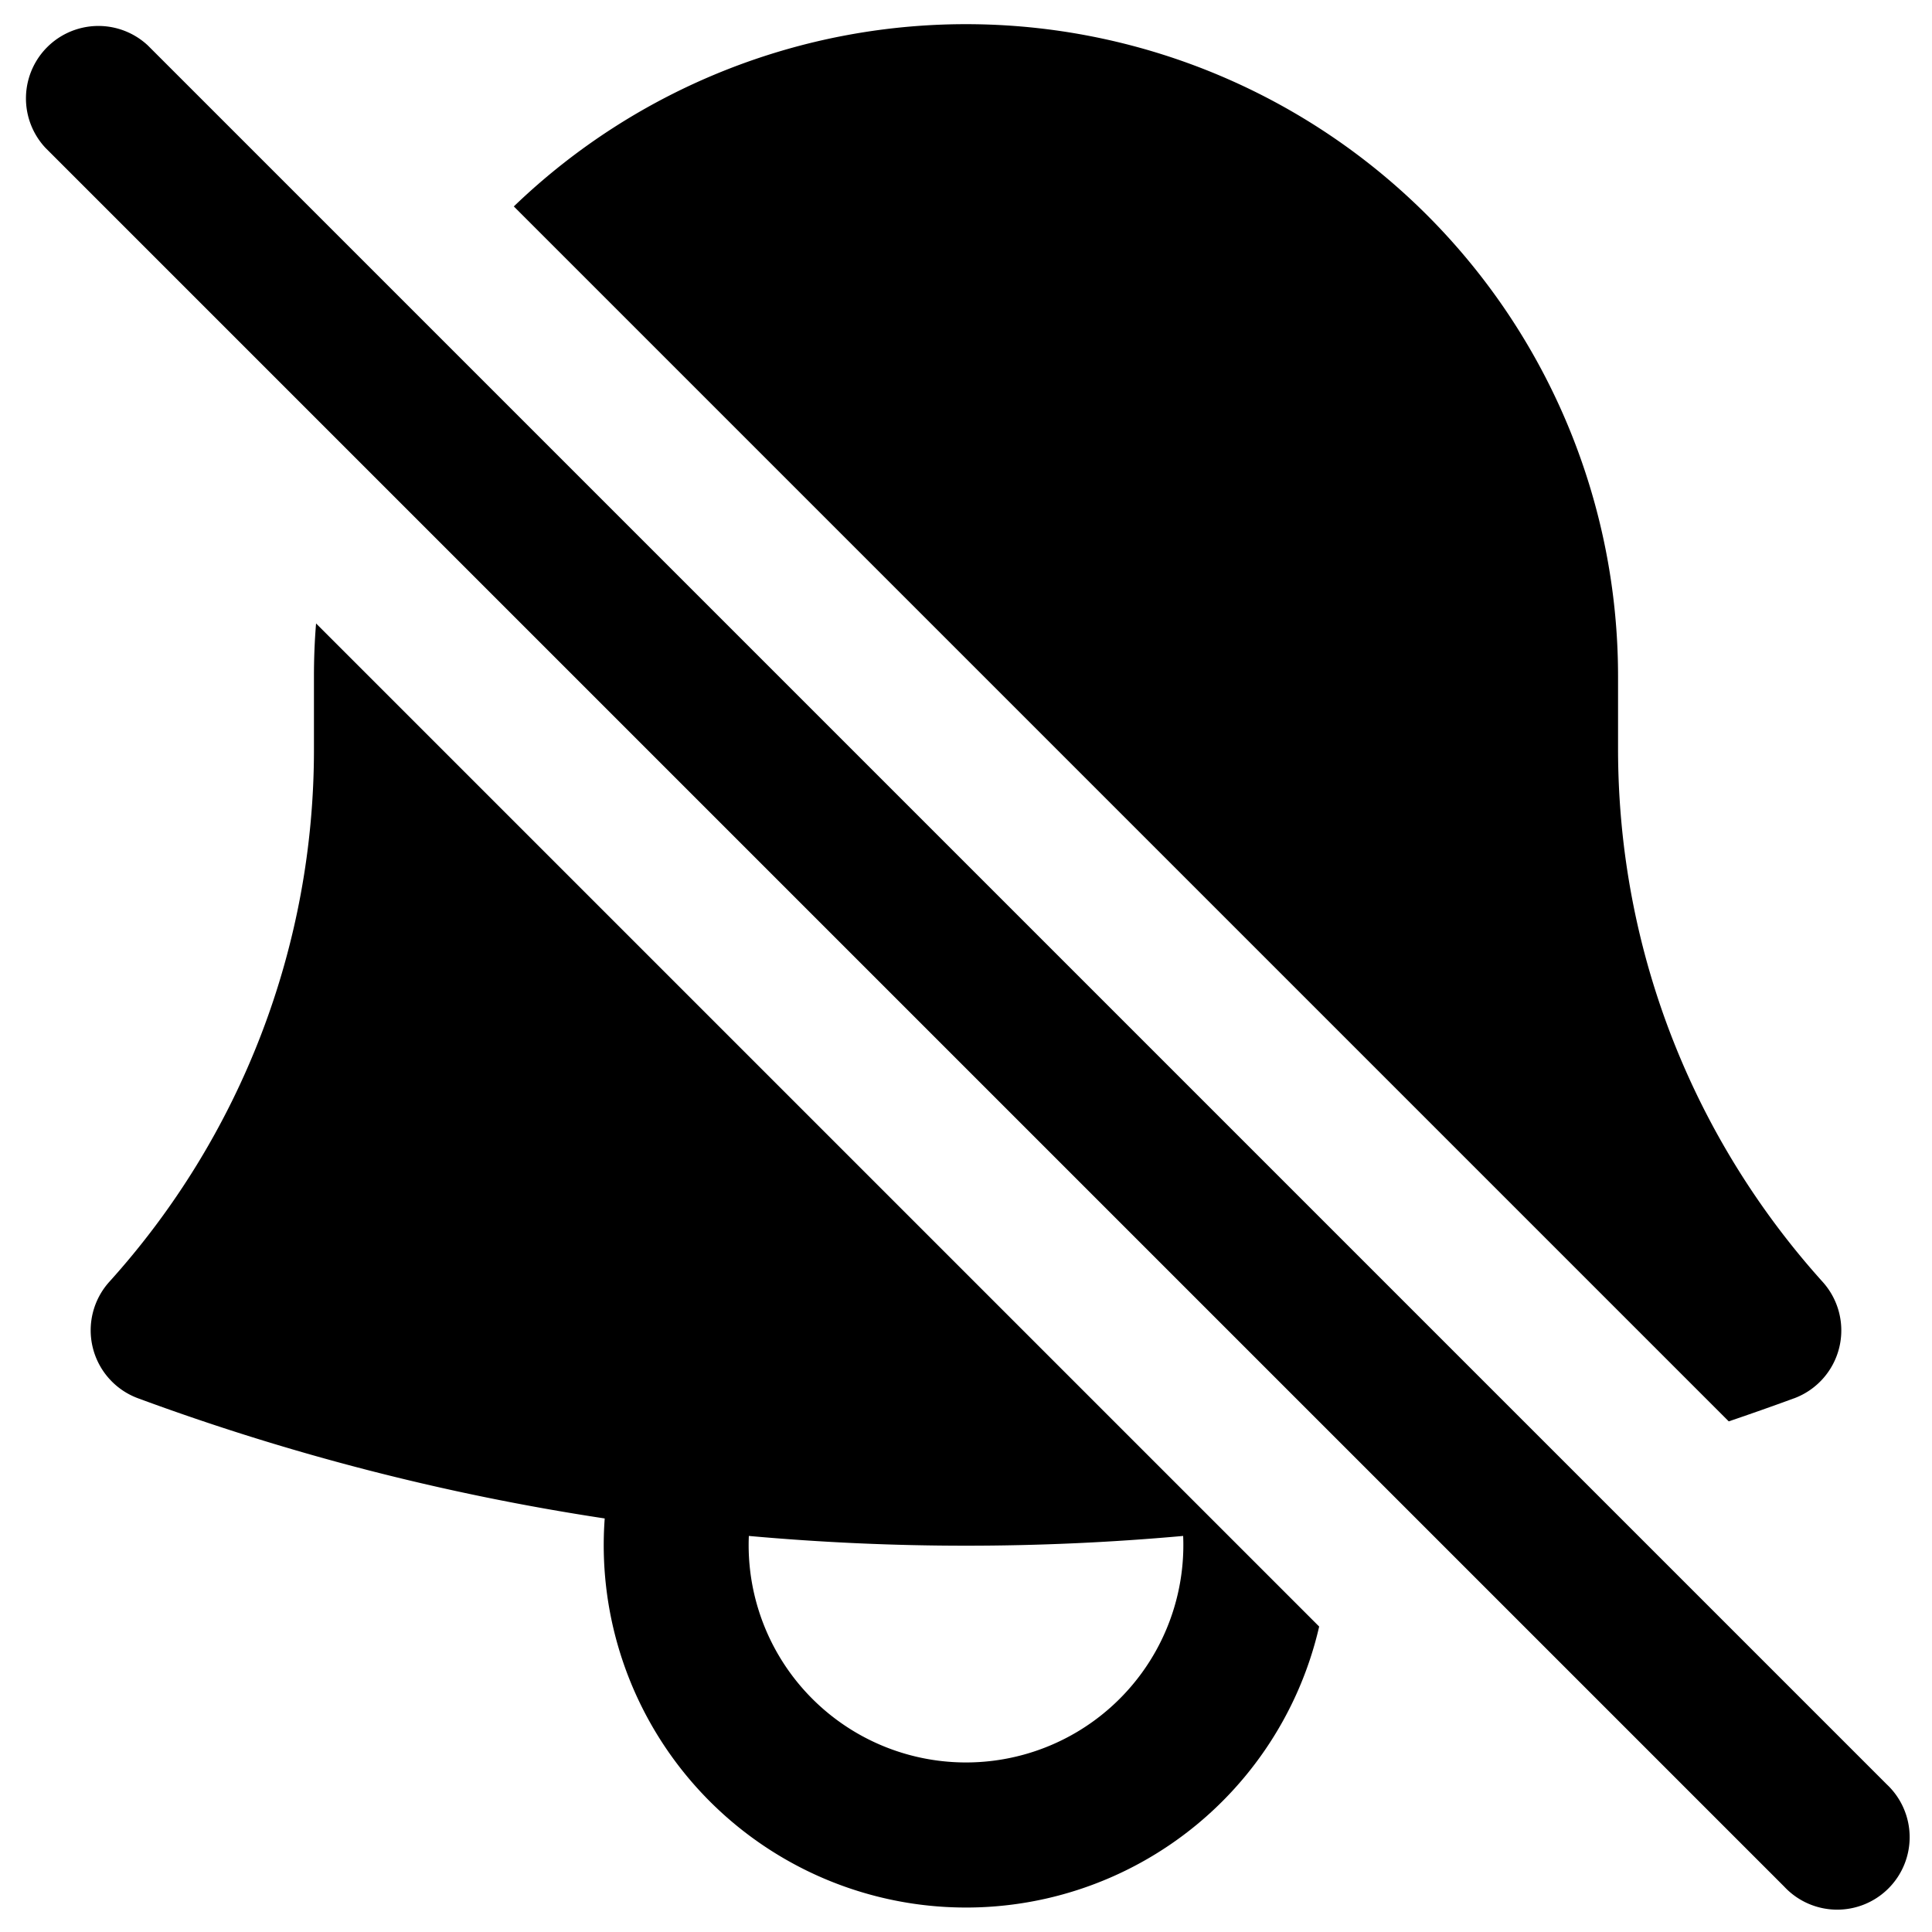 <svg xmlns="http://www.w3.org/2000/svg" fill="currentColor" aria-hidden="true" viewBox="2 2 20 20">
  <path d="M3.53 2.47a.75.75 0 00-1.06 1.06l18 18a.75.75 0 101.06-1.06l-18-18zM20.57 16.476c-.223.082-.448.161-.674.238L7.319 4.137A6.75 6.75 0 0118.75 9v.75c0 2.123.8 4.057 2.118 5.52a.75.75 0 01-.297 1.206z"/>
  <path fill-rule="evenodd" d="M5.25 9c0-.184.007-.366.022-.546l10.384 10.384a3.751 3.751 0 01-7.396-1.119 24.585 24.585 0 01-4.831-1.244.75.75 0 01-.298-1.205A8.217 8.217 0 005.25 9.75V9zm4.502 8.9a2.25 2.25 0 104.496 0 25.057 25.057 0 01-4.496 0z" clip-rule="evenodd"/>
</svg>
